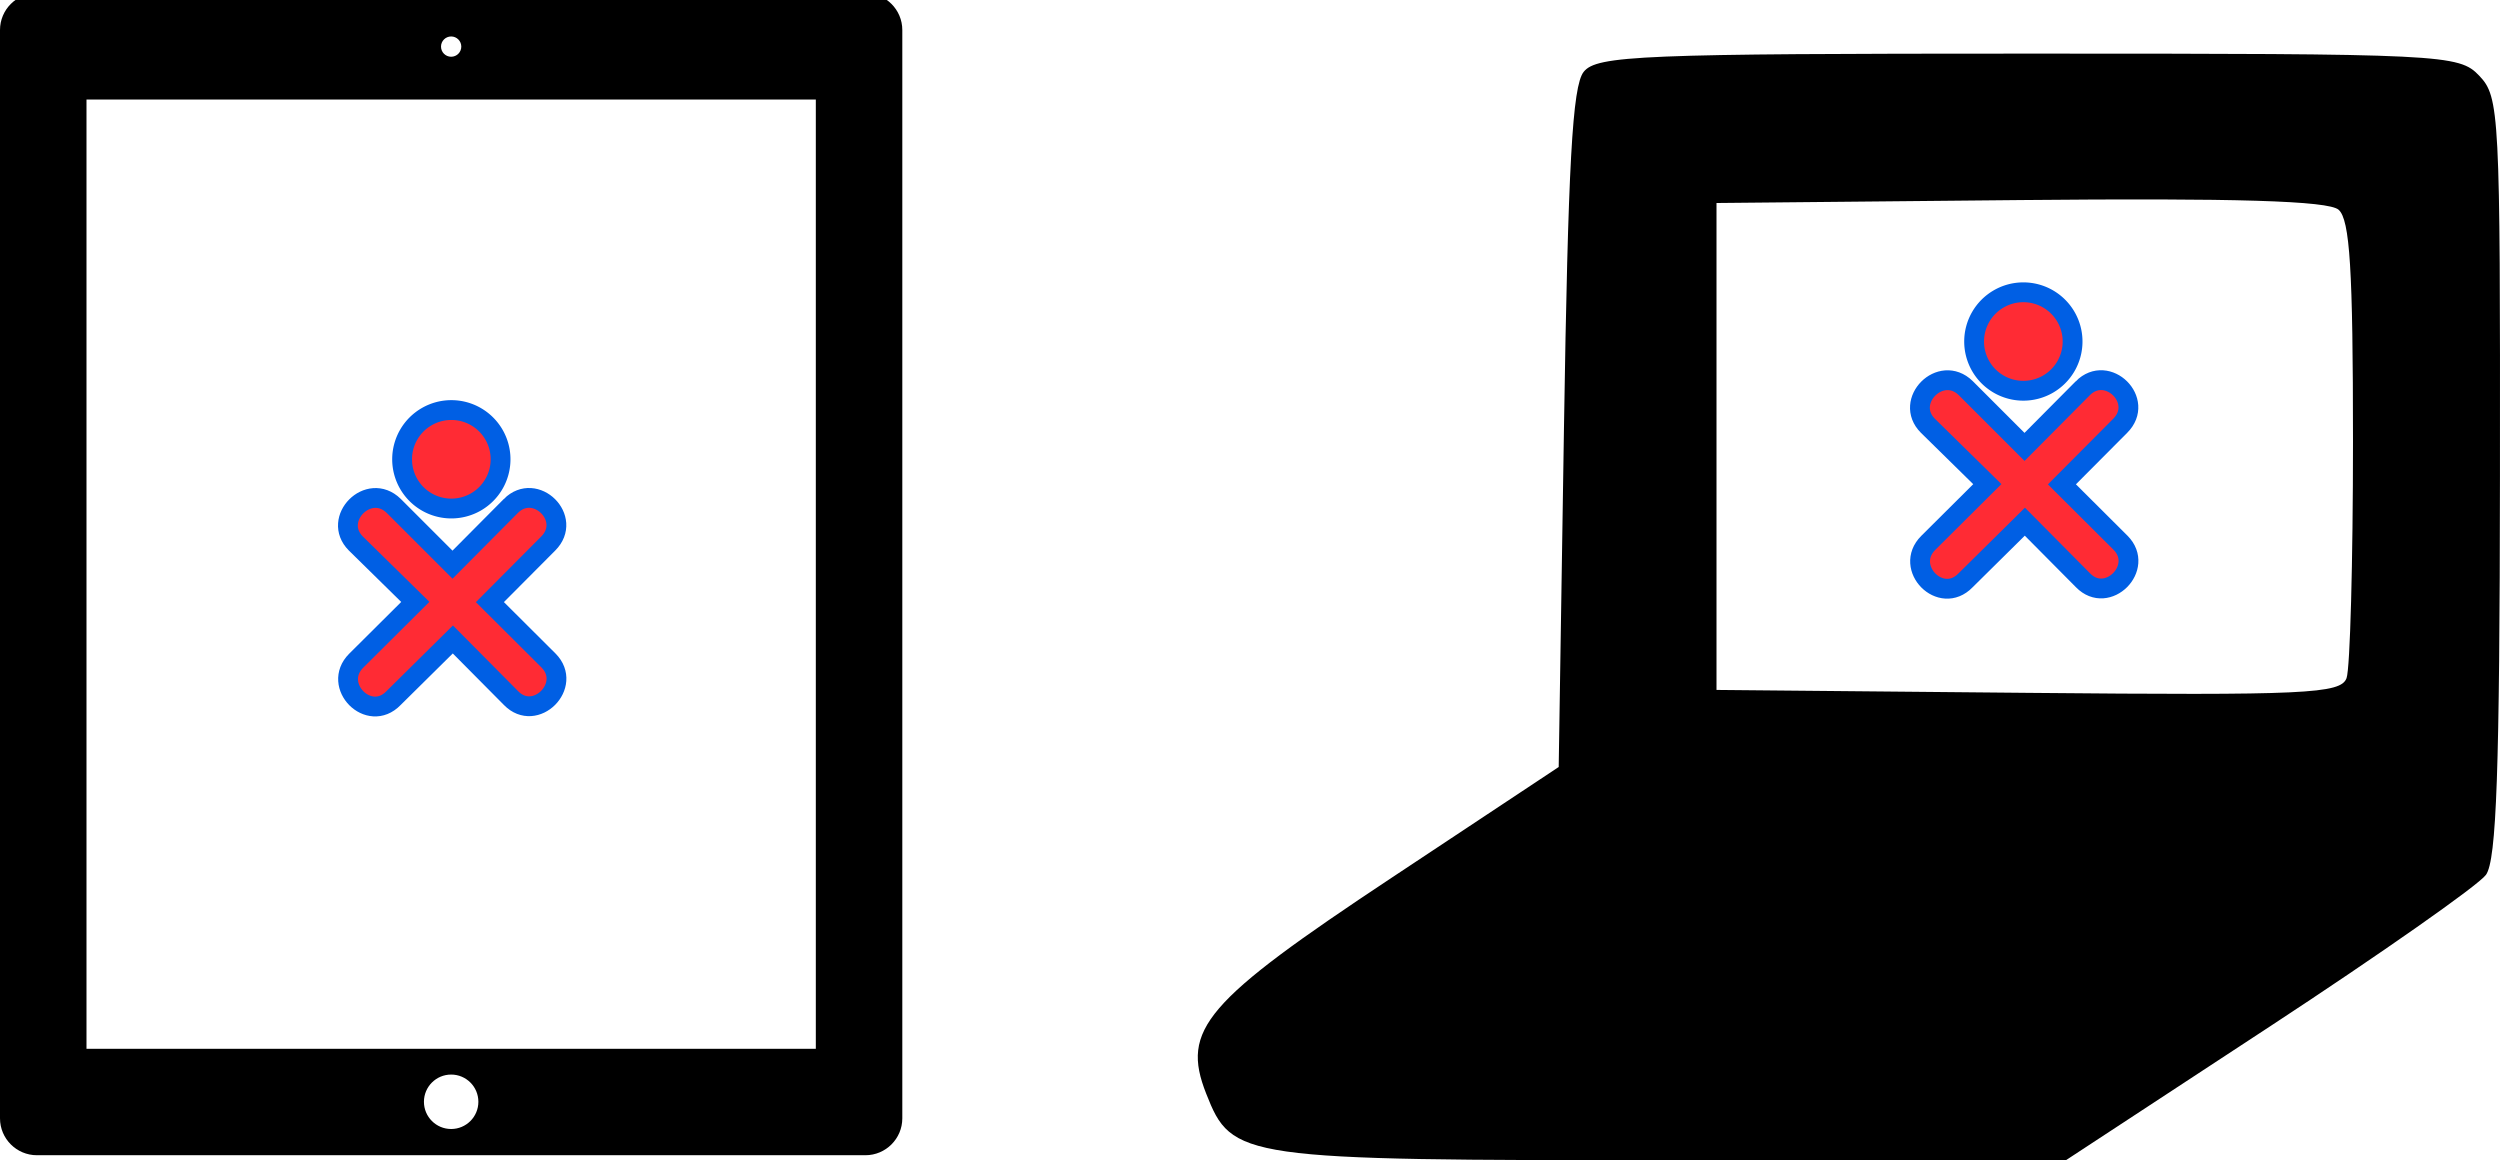 <?xml version="1.0" encoding="UTF-8" standalone="no"?>
<!-- Created with Inkscape (http://www.inkscape.org/) -->

<svg
   xmlns:dc="http://purl.org/dc/elements/1.1/"
   xmlns:cc="http://creativecommons.org/ns#"
   xmlns:rdf="http://www.w3.org/1999/02/22-rdf-syntax-ns#"
   xmlns:svg="http://www.w3.org/2000/svg"
   xmlns="http://www.w3.org/2000/svg"
   xmlns:sodipodi="http://sodipodi.sourceforge.net/DTD/sodipodi-0.dtd"
   xmlns:inkscape="http://www.inkscape.org/namespaces/inkscape"
   width="181.667"
   height="84.311"
   id="svg3502"
   sodipodi:version="0.32"
   inkscape:version="0.48.4 r9939"
   sodipodi:docname="sugarizer_client.svg"
   inkscape:output_extension="org.inkscape.output.svg.inkscape"
   version="1.0">
  <defs
     id="defs3504">
    <inkscape:perspective
       sodipodi:type="inkscape:persp3d"
       inkscape:vp_x="0 : 526.18109 : 1"
       inkscape:vp_y="0 : 1000 : 0"
       inkscape:vp_z="744.09448 : 526.18109 : 1"
       inkscape:persp3d-origin="372.04724 : 350.78739 : 1"
       id="perspective3510" />
    <inkscape:perspective
       id="perspective3519"
       inkscape:persp3d-origin="372.04724 : 350.78739 : 1"
       inkscape:vp_z="744.09448 : 526.18109 : 1"
       inkscape:vp_y="0 : 1000 : 0"
       inkscape:vp_x="0 : 526.18109 : 1"
       sodipodi:type="inkscape:persp3d" />
    <inkscape:perspective
       id="perspective3532"
       inkscape:persp3d-origin="372.04724 : 350.78739 : 1"
       inkscape:vp_z="744.09448 : 526.18109 : 1"
       inkscape:vp_y="0 : 1000 : 0"
       inkscape:vp_x="0 : 526.18109 : 1"
       sodipodi:type="inkscape:persp3d" />
    <inkscape:perspective
       id="perspective3545"
       inkscape:persp3d-origin="372.04724 : 350.78739 : 1"
       inkscape:vp_z="744.09448 : 526.18109 : 1"
       inkscape:vp_y="0 : 1000 : 0"
       inkscape:vp_x="0 : 526.18109 : 1"
       sodipodi:type="inkscape:persp3d" />
    <inkscape:perspective
       id="perspective3558"
       inkscape:persp3d-origin="372.04724 : 350.78739 : 1"
       inkscape:vp_z="744.09448 : 526.18109 : 1"
       inkscape:vp_y="0 : 1000 : 0"
       inkscape:vp_x="0 : 526.18109 : 1"
       sodipodi:type="inkscape:persp3d" />
    <inkscape:perspective
       id="perspective3610"
       inkscape:persp3d-origin="372.04724 : 350.78739 : 1"
       inkscape:vp_z="744.09448 : 526.18109 : 1"
       inkscape:vp_y="0 : 1000 : 0"
       inkscape:vp_x="0 : 526.18109 : 1"
       sodipodi:type="inkscape:persp3d" />
  </defs>
  <sodipodi:namedview
     id="base"
     pagecolor="#ffffff"
     bordercolor="#666666"
     borderopacity="1.0"
     gridtolerance="10000"
     guidetolerance="10"
     objecttolerance="10"
     inkscape:pageopacity="0.0"
     inkscape:pageshadow="2"
     inkscape:zoom="2.5976454"
     inkscape:cx="13.822452"
     inkscape:cy="49.626632"
     inkscape:document-units="px"
     inkscape:current-layer="layer1"
     showgrid="false"
     showguides="true"
     inkscape:guide-bbox="true"
     inkscape:window-width="1064"
     inkscape:window-height="683"
     inkscape:window-x="315"
     inkscape:window-y="99"
     fit-margin-top="-0.5"
     fit-margin-left="0"
     fit-margin-right="0"
     fit-margin-bottom="0"
     inkscape:window-maximized="0">
    <sodipodi:guide
       orientation="0,1"
       position="29.155,794.126"
       id="guide3564" />
  </sodipodi:namedview>
  <g
     inkscape:label="Layer 1"
     inkscape:groupmode="layer"
     id="layer1"
     transform="translate(-268.722,-520.217)">
    <path
       style="fill:#000000"
       inkscape:connector-curvature="0"
       d="m 331.608,519.717 h -60.205 c -1.479,0 -2.681,1.203 -2.681,2.681 v 79.084 c 0,1.479 1.202,2.682 2.681,2.682 h 60.205 c 1.479,0 2.682,-1.202 2.682,-2.682 v -79.084 c 0,-1.478 -1.203,-2.681 -2.682,-2.681 z m -30.102,3.15 c 0.407,0 0.737,0.33 0.737,0.737 0,0.407 -0.33,0.737 -0.737,0.737 -0.408,0 -0.737,-0.331 -0.737,-0.737 0,-0.407 0.329,-0.737 0.737,-0.737 z m 0,79.391 c -1.092,0 -1.978,-0.885 -1.978,-1.978 0,-1.093 0.886,-1.978 1.978,-1.978 1.092,0 1.978,0.885 1.978,1.978 0,1.093 -0.886,1.978 -1.978,1.978 z m 26.499,-5.827 h -52.998 v -68.981 h 52.998 v 68.981 z"
       id="path3" />
    <g
       id="g6359-1"
       transform="matrix(0.072,0,0,0.072,284.919,535.21)"
       style="fill:#ff2b34;fill-opacity:1;stroke:#005fe4;stroke-opacity:1">
      <path
         transform="matrix(0.97,0,0,0.97,-90.879,125.07)"
         d="m 382.604,134.268 a 51.221,51.221 0 1 1 -102.442,0 51.221,51.221 0 1 1 102.442,0 z"
         sodipodi:ry="51.220825"
         sodipodi:rx="51.220825"
         sodipodi:cy="134.2677"
         sodipodi:cx="331.38321"
         id="path2307-7"
         style="fill:#ff2b34;fill-opacity:1;stroke:#005fe4;stroke-width:20.625;stroke-linecap:round;stroke-linejoin:round;stroke-miterlimit:4;stroke-opacity:1;stroke-dasharray:none;stroke-dashoffset:0"
         sodipodi:type="arc" />
      <path
         inkscape:connector-curvature="0"
         sodipodi:nodetypes="ccccccccccccc"
         id="path5343-4"
         d="m 290.558,302.473 -58.815,59.201 -59.395,-59.4 c -25.198,-24.488 -62.704,13.331 -38.194,37.987 l 60.045,58.982 -59.736,59.426 c -24.84,24.976 12.916,63.265 37.668,37.753 l 59.958,-59.283 58.759,59.211 c 24.507,25.091 62.431,-13.003 37.88,-37.858 l -59.242,-59.028 58.876,-59.148 c 25.169,-25.183 -13.049,-62.752 -37.803,-37.841 z"
         style="fill:#ff2b34;fill-opacity:1;stroke:#005fe4;stroke-width:20;stroke-linecap:round;stroke-linejoin:miter;stroke-miterlimit:4;stroke-opacity:1;stroke-dasharray:none;stroke-dashoffset:0" />
    </g>
    <path
       inkscape:connector-curvature="0"
       style="fill:#000000"
       d="m 433.61,594.845 c 8.121,-5.326 15.213,-10.301 15.759,-11.057 0.768,-1.063 0.998,-7.608 1.017,-28.916 0.023,-26.488 -0.034,-27.604 -1.505,-29.151 -1.479,-1.556 -2.548,-1.608 -32.78,-1.608 -28.122,0 -31.356,0.133 -32.3,1.328 -0.819,1.037 -1.133,6.721 -1.431,25.92 l -0.382,24.592 -12.151,8.055 c -13.577,9 -15.304,11.011 -13.466,15.678 1.877,4.766 2.403,4.841 33.878,4.841 l 28.596,0 14.766,-9.683 z m -40.155,-42.185 0,-17.691 22.078,-0.214 c 15.651,-0.151 22.383,0.053 23.126,0.702 0.823,0.719 1.048,4.329 1.048,16.834 0,8.755 -0.211,16.497 -0.468,17.203 -0.417,1.142 -2.964,1.26 -23.126,1.071 l -22.658,-0.213 0,-17.691 z"
       id="path3693"
       sodipodi:nodetypes="cssssscccsccccccsssccc" />
    <g
       id="g6359"
       transform="matrix(0.072,0,0,0.072,399.152,526.652)"
       style="fill:#ff2b34;fill-opacity:1;stroke:#005fe4;stroke-opacity:1">
      <path
         transform="matrix(0.97,0,0,0.97,-90.879,125.07)"
         d="m 382.604,134.268 a 51.221,51.221 0 1 1 -102.442,0 51.221,51.221 0 1 1 102.442,0 z"
         sodipodi:ry="51.220825"
         sodipodi:rx="51.220825"
         sodipodi:cy="134.2677"
         sodipodi:cx="331.38321"
         id="path2307"
         style="fill:#ff2b34;fill-opacity:1;stroke:#005fe4;stroke-width:20.625;stroke-linecap:round;stroke-linejoin:round;stroke-miterlimit:4;stroke-opacity:1;stroke-dasharray:none;stroke-dashoffset:0"
         sodipodi:type="arc" />
      <path
         inkscape:connector-curvature="0"
         sodipodi:nodetypes="ccccccccccccc"
         id="path5343"
         d="m 290.558,302.473 -58.815,59.201 -59.395,-59.4 c -25.198,-24.488 -62.704,13.331 -38.194,37.987 l 60.045,58.982 -59.736,59.426 c -24.84,24.976 12.916,63.265 37.668,37.753 l 59.958,-59.283 58.759,59.211 c 24.507,25.091 62.431,-13.003 37.88,-37.858 l -59.242,-59.028 58.876,-59.148 c 25.169,-25.183 -13.049,-62.752 -37.803,-37.841 z"
         style="fill:#ff2b34;fill-opacity:1;stroke:#005fe4;stroke-width:20;stroke-linecap:round;stroke-linejoin:miter;stroke-miterlimit:4;stroke-opacity:1;stroke-dasharray:none;stroke-dashoffset:0" />
    </g>
  </g>
</svg>
